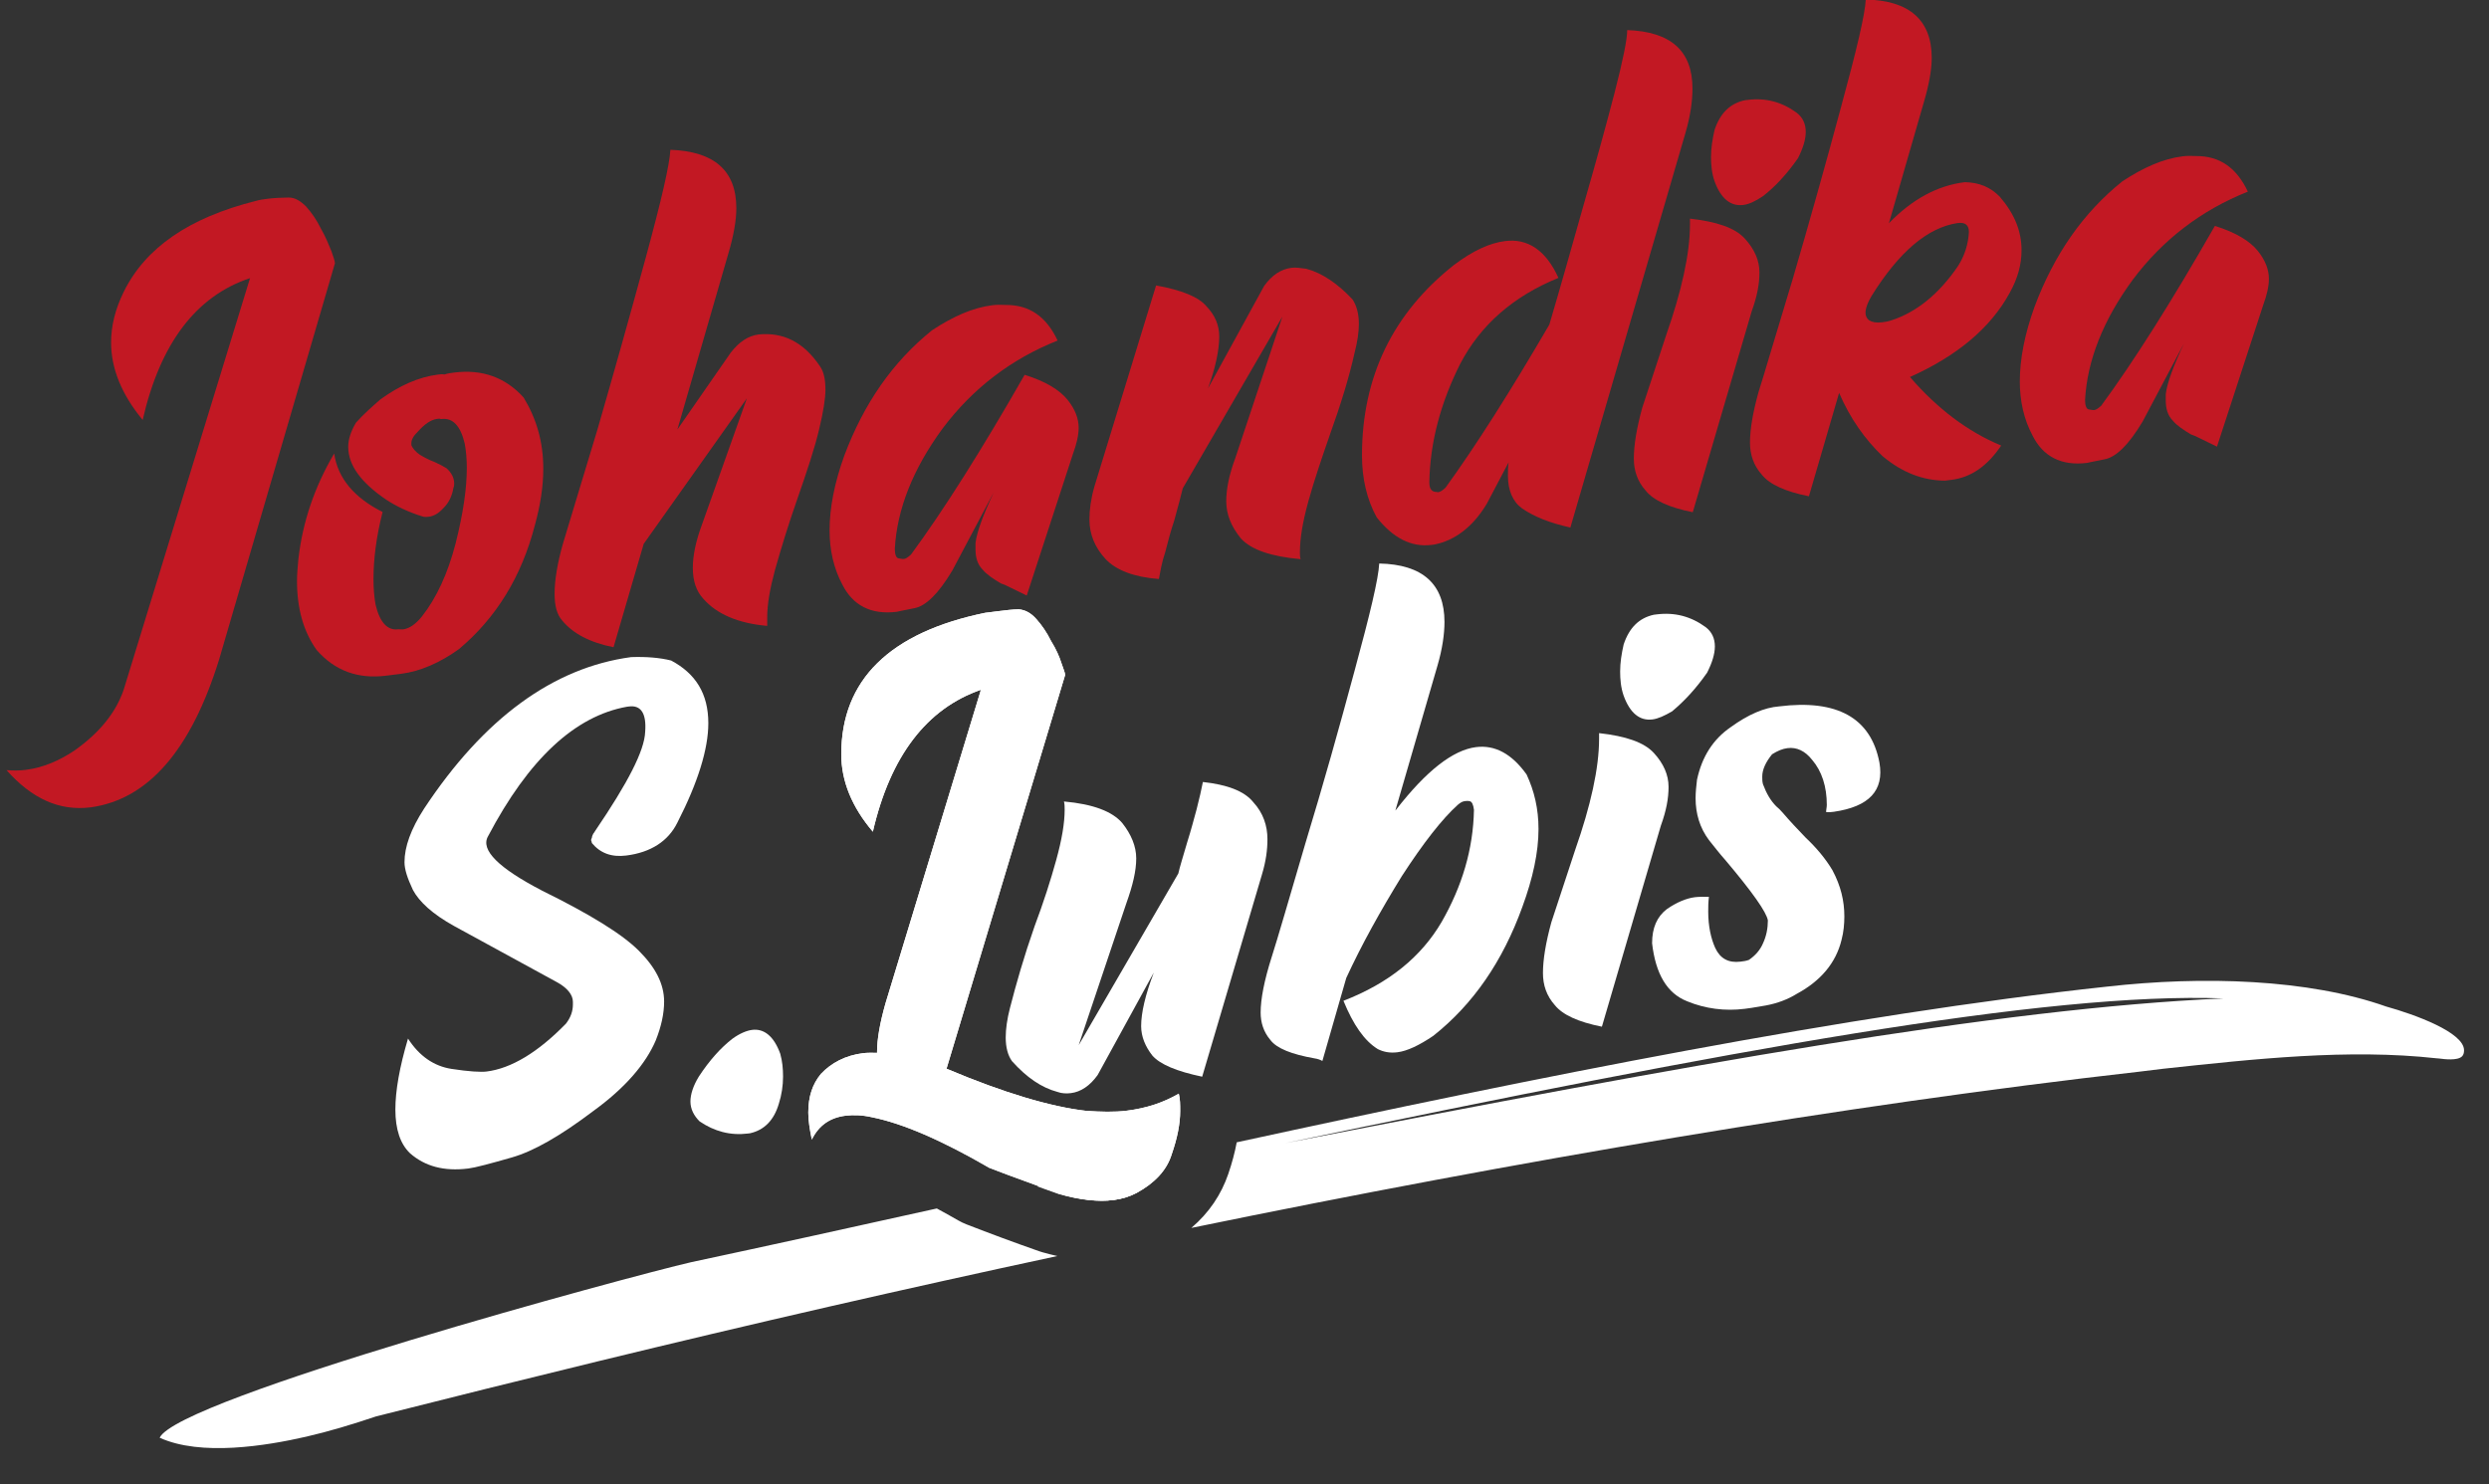 <?xml version="1.0" encoding="UTF-8" standalone="no"?>
<!DOCTYPE svg PUBLIC "-//W3C//DTD SVG 1.1//EN" "http://www.w3.org/Graphics/SVG/1.1/DTD/svg11.dtd">
<svg width="100%" height="100%" viewBox="0 0 57 34" version="1.1" xmlns="http://www.w3.org/2000/svg" xmlns:xlink="http://www.w3.org/1999/xlink" xml:space="preserve" xmlns:serif="http://www.serif.com/" style="fill-rule:evenodd;clip-rule:evenodd;stroke-linejoin:round;stroke-miterlimit:2;">
    <rect x="0" y="0" width="57" height="34" fill="#333333" stroke="none"/>
    <g transform="matrix(1,0,0,1,-51.2,-50.235)">
        <g transform="matrix(0.332,0,0,0.332,215.771,30.738)">
            <g transform="matrix(0.552,0,0,0.552,-533.861,48.67)">
                <g transform="matrix(87.682,-10.973,0,87.682,83.022,106.976)">
                    <path d="M-0.149,0.067C-0.139,0.069 -0.13,0.07 -0.122,0.07C-0.097,0.07 -0.074,0.063 -0.052,0.051C-0.016,0.03 0.007,0.004 0.018,-0.027L0.198,-0.591C0.121,-0.575 0.07,-0.514 0.045,-0.408C0.015,-0.448 0,-0.487 0,-0.524C0,-0.548 0.006,-0.571 0.018,-0.594C0.049,-0.653 0.111,-0.688 0.206,-0.7C0.212,-0.701 0.218,-0.701 0.224,-0.701C0.234,-0.701 0.243,-0.7 0.253,-0.699C0.262,-0.698 0.27,-0.692 0.278,-0.683C0.286,-0.673 0.293,-0.662 0.299,-0.649C0.306,-0.636 0.31,-0.625 0.314,-0.615C0.317,-0.606 0.319,-0.6 0.319,-0.597L0.319,-0.597L0.154,-0.053C0.114,0.071 0.053,0.134 -0.029,0.135C-0.074,0.135 -0.113,0.112 -0.149,0.067Z" style="fill:rgb(194,24,35);fill-rule:nonzero;"/>
                </g>
                <g transform="matrix(87.682,-10.973,0,87.682,105.113,104.212)">
                    <path d="M0.041,-0.049C0.022,-0.078 0.013,-0.112 0.013,-0.151C0.013,-0.161 0.014,-0.171 0.015,-0.182C0.021,-0.234 0.038,-0.282 0.066,-0.326C0.071,-0.29 0.095,-0.259 0.135,-0.234C0.126,-0.2 0.122,-0.168 0.122,-0.14C0.122,-0.127 0.123,-0.114 0.125,-0.103C0.131,-0.077 0.142,-0.064 0.157,-0.064L0.164,-0.063C0.173,-0.063 0.182,-0.068 0.191,-0.078C0.212,-0.102 0.228,-0.135 0.239,-0.176C0.25,-0.218 0.255,-0.253 0.255,-0.282C0.255,-0.294 0.254,-0.306 0.252,-0.317C0.246,-0.343 0.235,-0.356 0.219,-0.356L0.218,-0.356C0.217,-0.357 0.215,-0.357 0.213,-0.357C0.204,-0.357 0.195,-0.352 0.185,-0.342C0.179,-0.337 0.176,-0.332 0.176,-0.327C0.176,-0.326 0.176,-0.325 0.176,-0.324C0.178,-0.319 0.182,-0.314 0.188,-0.309C0.195,-0.304 0.201,-0.3 0.209,-0.296C0.216,-0.292 0.222,-0.288 0.226,-0.285C0.233,-0.278 0.237,-0.27 0.237,-0.262C0.237,-0.26 0.237,-0.258 0.236,-0.256C0.234,-0.244 0.229,-0.235 0.222,-0.229C0.215,-0.222 0.208,-0.219 0.201,-0.219C0.199,-0.219 0.196,-0.219 0.193,-0.22C0.172,-0.229 0.154,-0.24 0.14,-0.251C0.104,-0.28 0.086,-0.307 0.086,-0.333C0.086,-0.344 0.09,-0.355 0.097,-0.366C0.108,-0.377 0.12,-0.386 0.132,-0.395C0.159,-0.411 0.186,-0.42 0.214,-0.42C0.217,-0.42 0.22,-0.42 0.223,-0.419C0.228,-0.42 0.233,-0.42 0.237,-0.42C0.277,-0.42 0.31,-0.404 0.336,-0.372C0.354,-0.34 0.364,-0.306 0.364,-0.267C0.364,-0.242 0.36,-0.216 0.352,-0.188C0.333,-0.117 0.297,-0.063 0.244,-0.025C0.217,-0.009 0.189,-0 0.161,-0L0.153,-0C0.149,-0 0.144,-0 0.14,-0C0.1,-0 0.067,-0.016 0.041,-0.049Z" style="fill:rgb(194,24,35);fill-rule:nonzero;"/>
                </g>
                <g transform="matrix(87.682,-10.973,0,87.682,139.407,99.92)">
                    <path d="M0.367,-0.364C0.373,-0.355 0.375,-0.343 0.375,-0.329C0.375,-0.317 0.372,-0.298 0.366,-0.274C0.36,-0.249 0.349,-0.217 0.334,-0.176C0.322,-0.143 0.312,-0.112 0.303,-0.081C0.296,-0.056 0.292,-0.034 0.292,-0.015C0.292,-0.011 0.292,-0.007 0.292,-0.003C0.25,-0.012 0.22,-0.029 0.201,-0.053C0.191,-0.065 0.186,-0.08 0.186,-0.099C0.186,-0.116 0.19,-0.136 0.199,-0.159L0.263,-0.331L0.116,-0.142L0.073,-0C0.039,-0.011 0.015,-0.027 -0,-0.047C-0.008,-0.057 -0.011,-0.07 -0.011,-0.087C-0.011,-0.106 -0.007,-0.13 0.001,-0.157C0.009,-0.182 0.025,-0.234 0.05,-0.313C0.074,-0.393 0.097,-0.472 0.119,-0.55C0.141,-0.628 0.153,-0.678 0.154,-0.699C0.216,-0.689 0.248,-0.658 0.248,-0.604C0.248,-0.586 0.244,-0.565 0.237,-0.542L0.164,-0.299L0.24,-0.399C0.252,-0.413 0.265,-0.42 0.28,-0.42C0.315,-0.419 0.344,-0.401 0.367,-0.364Z" style="fill:rgb(194,24,35);fill-rule:nonzero;"/>
                </g>
                <g transform="matrix(87.682,-10.973,0,87.682,172.802,95.741)">
                    <path d="M0.325,-0.358C0.259,-0.34 0.204,-0.305 0.161,-0.253C0.119,-0.201 0.096,-0.146 0.093,-0.09C0.093,-0.082 0.095,-0.077 0.098,-0.076C0.102,-0.075 0.104,-0.074 0.106,-0.074C0.109,-0.074 0.112,-0.076 0.116,-0.079C0.163,-0.137 0.217,-0.216 0.278,-0.315C0.308,-0.302 0.328,-0.287 0.339,-0.272C0.35,-0.257 0.355,-0.243 0.355,-0.23C0.355,-0.219 0.352,-0.207 0.347,-0.194L0.281,-0L0.25,-0.019C0.248,-0.02 0.246,-0.021 0.244,-0.022C0.233,-0.03 0.224,-0.037 0.218,-0.045C0.211,-0.053 0.208,-0.063 0.208,-0.075C0.208,-0.078 0.208,-0.081 0.208,-0.084C0.21,-0.1 0.219,-0.123 0.234,-0.153L0.175,-0.049C0.155,-0.018 0.137,-0.003 0.121,-0.002C0.105,-0.001 0.097,-0 0.096,-0C0.059,-0 0.033,-0.017 0.018,-0.049C0.006,-0.073 0,-0.1 0,-0.128C0,-0.16 0.007,-0.195 0.021,-0.232C0.049,-0.303 0.09,-0.357 0.146,-0.395C0.176,-0.411 0.204,-0.42 0.232,-0.42C0.239,-0.42 0.245,-0.419 0.251,-0.418C0.285,-0.414 0.309,-0.394 0.325,-0.358Z" style="fill:rgb(194,24,35);fill-rule:nonzero;"/>
                </g>
                <g transform="matrix(87.682,-10.973,0,87.682,206.239,91.557)">
                    <path d="M0.088,-0C0.053,-0.007 0.027,-0.02 0.012,-0.038C-0.003,-0.056 -0.011,-0.076 -0.011,-0.097C-0.011,-0.111 -0.009,-0.126 -0.004,-0.143L0.084,-0.419C0.12,-0.408 0.145,-0.395 0.156,-0.38C0.168,-0.366 0.174,-0.351 0.174,-0.335C0.174,-0.316 0.169,-0.292 0.158,-0.263L0.238,-0.399C0.249,-0.413 0.262,-0.42 0.277,-0.42C0.283,-0.42 0.29,-0.418 0.298,-0.416C0.321,-0.407 0.343,-0.389 0.364,-0.364C0.37,-0.354 0.373,-0.342 0.373,-0.328C0.373,-0.316 0.371,-0.303 0.367,-0.288C0.359,-0.253 0.347,-0.216 0.332,-0.176C0.32,-0.143 0.309,-0.112 0.301,-0.084C0.293,-0.056 0.289,-0.033 0.289,-0.013C0.289,-0.01 0.289,-0.006 0.29,-0.003C0.248,-0.012 0.22,-0.025 0.205,-0.043C0.191,-0.062 0.184,-0.08 0.184,-0.099C0.184,-0.116 0.188,-0.136 0.197,-0.159L0.264,-0.352L0.122,-0.125C0.12,-0.117 0.116,-0.102 0.11,-0.081C0.105,-0.067 0.101,-0.052 0.097,-0.037C0.092,-0.023 0.09,-0.01 0.088,-0Z" style="fill:rgb(194,24,35);fill-rule:nonzero;"/>
                </g>
                <g transform="matrix(87.682,-10.973,0,87.682,239.334,87.415)">
                    <path d="M0.378,-0.699C0.44,-0.689 0.471,-0.658 0.471,-0.604C0.471,-0.586 0.468,-0.565 0.461,-0.542L0.297,-0C0.268,-0.01 0.245,-0.022 0.228,-0.036C0.215,-0.047 0.208,-0.064 0.208,-0.085C0.208,-0.091 0.208,-0.098 0.209,-0.104L0.178,-0.049C0.158,-0.018 0.132,-0.002 0.103,-0L0.099,-0C0.07,-0 0.044,-0.017 0.021,-0.049C0.007,-0.076 0,-0.107 0,-0.14C0,-0.252 0.044,-0.337 0.131,-0.395C0.158,-0.412 0.182,-0.42 0.204,-0.42C0.236,-0.42 0.262,-0.4 0.28,-0.358C0.216,-0.34 0.169,-0.305 0.14,-0.253C0.112,-0.201 0.097,-0.146 0.096,-0.09C0.096,-0.082 0.098,-0.077 0.104,-0.075C0.106,-0.075 0.107,-0.074 0.109,-0.074C0.112,-0.074 0.115,-0.076 0.119,-0.079C0.162,-0.133 0.211,-0.204 0.267,-0.293C0.283,-0.345 0.299,-0.4 0.316,-0.458C0.333,-0.515 0.348,-0.567 0.36,-0.612C0.372,-0.657 0.378,-0.686 0.378,-0.699Z" style="fill:rgb(194,24,35);fill-rule:nonzero;"/>
                </g>
                <g transform="matrix(87.682,-10.973,0,87.682,274.27,83.043)">
                    <path d="M0.001,-0.158L0.035,-0.257C0.057,-0.317 0.069,-0.369 0.069,-0.411L0.069,-0.419C0.107,-0.41 0.133,-0.398 0.147,-0.381C0.161,-0.364 0.168,-0.347 0.168,-0.33C0.168,-0.314 0.165,-0.297 0.157,-0.276L0.073,0C0.039,-0.011 0.017,-0.024 0.006,-0.039C-0.006,-0.054 -0.011,-0.07 -0.011,-0.087C-0.011,-0.106 -0.007,-0.13 0.001,-0.158Z" style="fill:rgb(194,24,35);"/>
                </g>
                <g transform="matrix(87.682,-10.973,0,87.682,274.27,83.043)">
                    <path d="M0.221,-0.551C0.23,-0.543 0.234,-0.533 0.234,-0.522C0.234,-0.511 0.23,-0.499 0.223,-0.486C0.207,-0.465 0.19,-0.449 0.173,-0.438C0.162,-0.432 0.153,-0.429 0.145,-0.429C0.127,-0.429 0.113,-0.442 0.104,-0.468C0.1,-0.48 0.099,-0.492 0.099,-0.503C0.099,-0.516 0.101,-0.528 0.104,-0.541C0.112,-0.564 0.126,-0.576 0.147,-0.578L0.151,-0.578C0.177,-0.578 0.2,-0.569 0.221,-0.551Z" style="fill:rgb(194,24,35);"/>
                </g>
                <g transform="matrix(87.682,-10.973,0,87.682,288.784,81.227)">
                    <path d="M0.178,-0.046C0.153,-0.073 0.132,-0.105 0.116,-0.144L0.073,-0.002C0.039,-0.013 0.017,-0.026 0.006,-0.041C-0.006,-0.056 -0.011,-0.072 -0.011,-0.089C-0.011,-0.108 -0.007,-0.131 0.001,-0.159C0.009,-0.183 0.025,-0.236 0.05,-0.315C0.074,-0.394 0.097,-0.473 0.119,-0.552C0.141,-0.63 0.153,-0.679 0.154,-0.7C0.216,-0.691 0.248,-0.659 0.248,-0.605C0.248,-0.588 0.244,-0.567 0.237,-0.544L0.187,-0.377C0.22,-0.407 0.256,-0.422 0.295,-0.422C0.316,-0.419 0.332,-0.41 0.345,-0.395C0.366,-0.368 0.376,-0.342 0.376,-0.315C0.376,-0.295 0.371,-0.276 0.359,-0.256C0.332,-0.21 0.285,-0.176 0.217,-0.154C0.256,-0.104 0.299,-0.066 0.347,-0.04C0.327,-0.013 0.304,-0 0.276,-0C0.273,-0 0.27,-0 0.267,-0C0.236,-0.004 0.206,-0.019 0.178,-0.046ZM0.19,-0.238C0.226,-0.245 0.258,-0.267 0.285,-0.303C0.295,-0.317 0.3,-0.333 0.301,-0.35C0.301,-0.36 0.296,-0.365 0.285,-0.365C0.242,-0.364 0.201,-0.334 0.162,-0.276C0.152,-0.26 0.151,-0.249 0.159,-0.242C0.163,-0.239 0.169,-0.237 0.177,-0.237C0.181,-0.237 0.185,-0.237 0.19,-0.238Z" style="fill:rgb(194,24,35);fill-rule:nonzero;"/>
                </g>
                <g transform="matrix(87.682,-10.973,0,87.682,321.536,77.129)">
                    <path d="M0.325,-0.358C0.259,-0.34 0.204,-0.305 0.161,-0.253C0.119,-0.201 0.096,-0.146 0.093,-0.09C0.093,-0.082 0.095,-0.077 0.098,-0.076C0.102,-0.075 0.104,-0.074 0.106,-0.074C0.109,-0.074 0.112,-0.076 0.116,-0.079C0.163,-0.137 0.217,-0.216 0.278,-0.315C0.308,-0.302 0.328,-0.287 0.339,-0.272C0.35,-0.257 0.355,-0.243 0.355,-0.23C0.355,-0.219 0.352,-0.207 0.347,-0.194L0.281,-0L0.25,-0.019C0.248,-0.02 0.246,-0.021 0.244,-0.022C0.233,-0.03 0.224,-0.037 0.218,-0.045C0.211,-0.053 0.208,-0.063 0.208,-0.075C0.208,-0.078 0.208,-0.081 0.208,-0.084C0.21,-0.1 0.219,-0.123 0.234,-0.153L0.175,-0.049C0.155,-0.018 0.137,-0.003 0.121,-0.002C0.105,-0.001 0.097,-0 0.096,-0C0.059,-0 0.033,-0.017 0.018,-0.049C0.006,-0.073 0,-0.1 0,-0.128C0,-0.16 0.007,-0.195 0.021,-0.232C0.049,-0.303 0.09,-0.357 0.146,-0.395C0.176,-0.411 0.204,-0.42 0.232,-0.42C0.239,-0.42 0.245,-0.419 0.251,-0.418C0.285,-0.414 0.309,-0.394 0.325,-0.358Z" style="fill:rgb(194,24,35);fill-rule:nonzero;"/>
                </g>
            </g>
            <g transform="matrix(0.552,0,0,0.552,-533.861,48.67)">
                <g transform="matrix(87.682,-10.973,0,87.682,118.546,165.418)">
                    <path d="M0.018,-0.196C0.034,-0.169 0.055,-0.152 0.08,-0.145C0.105,-0.138 0.122,-0.135 0.13,-0.135C0.165,-0.135 0.203,-0.153 0.243,-0.189C0.25,-0.197 0.253,-0.206 0.253,-0.215L0.253,-0.219C0.253,-0.229 0.245,-0.24 0.23,-0.25L0.084,-0.348C0.053,-0.369 0.034,-0.389 0.025,-0.407C0.017,-0.425 0.013,-0.438 0.013,-0.448C0.013,-0.47 0.022,-0.494 0.041,-0.521C0.126,-0.639 0.225,-0.699 0.336,-0.7C0.358,-0.698 0.377,-0.694 0.393,-0.688C0.428,-0.665 0.446,-0.634 0.446,-0.592C0.446,-0.555 0.431,-0.509 0.402,-0.456C0.389,-0.431 0.364,-0.418 0.329,-0.418C0.308,-0.418 0.292,-0.426 0.28,-0.442C0.28,-0.444 0.279,-0.445 0.279,-0.446C0.279,-0.447 0.279,-0.448 0.28,-0.449C0.28,-0.451 0.281,-0.453 0.282,-0.455C0.284,-0.457 0.284,-0.458 0.285,-0.459C0.331,-0.521 0.355,-0.564 0.356,-0.591C0.358,-0.617 0.35,-0.63 0.333,-0.63L0.33,-0.63C0.256,-0.626 0.19,-0.573 0.132,-0.47C0.121,-0.452 0.147,-0.423 0.209,-0.383C0.277,-0.341 0.323,-0.307 0.347,-0.28C0.371,-0.253 0.383,-0.228 0.383,-0.203C0.383,-0.186 0.379,-0.168 0.371,-0.149C0.357,-0.118 0.328,-0.087 0.281,-0.059C0.235,-0.03 0.197,-0.013 0.166,-0.008C0.135,-0.003 0.114,-0 0.104,-0C0.069,-0 0.042,-0.011 0.021,-0.032C0.007,-0.047 0,-0.069 0,-0.097C0,-0.124 0.006,-0.157 0.018,-0.196Z" style="fill:white;fill-rule:nonzero;"/>
                </g>
                <g transform="matrix(87.682,-10.973,0,87.682,155.066,160.848)">
                    <path d="M0.017,-0.026C0.009,-0.035 0.004,-0.045 0.004,-0.056C0.004,-0.066 0.008,-0.078 0.016,-0.09C0.031,-0.111 0.047,-0.127 0.064,-0.138C0.074,-0.144 0.084,-0.147 0.092,-0.147C0.109,-0.147 0.123,-0.134 0.132,-0.108C0.135,-0.097 0.136,-0.086 0.136,-0.075C0.136,-0.062 0.134,-0.049 0.13,-0.037C0.123,-0.014 0.109,-0.002 0.089,-0L0.086,-0C0.061,-0 0.038,-0.009 0.017,-0.026Z" style="fill:white;fill-rule:nonzero;"/>
                </g>
                <g transform="matrix(87.682,-10.973,0,87.682,167.953,159.235)">
                    <path d="M0.553,0.02C0.555,0.028 0.555,0.036 0.555,0.045C0.555,0.063 0.551,0.083 0.543,0.105C0.536,0.127 0.519,0.143 0.493,0.154C0.483,0.158 0.472,0.16 0.46,0.16C0.439,0.16 0.413,0.154 0.384,0.142C0.35,0.125 0.316,0.109 0.283,0.092C0.215,0.044 0.159,0.013 0.116,-0.001C0.102,-0.006 0.089,-0.008 0.078,-0.008C0.056,-0.008 0.04,0.001 0.03,0.02C0.027,0.005 0.025,-0.008 0.025,-0.019C0.025,-0.042 0.031,-0.059 0.043,-0.072C0.058,-0.086 0.078,-0.094 0.103,-0.094C0.109,-0.094 0.116,-0.093 0.123,-0.092L0.123,-0.094C0.123,-0.111 0.127,-0.134 0.135,-0.161L0.271,-0.591C0.194,-0.574 0.142,-0.513 0.117,-0.408C0.087,-0.447 0.072,-0.486 0.072,-0.524C0.072,-0.63 0.141,-0.689 0.277,-0.7C0.284,-0.7 0.29,-0.7 0.296,-0.7C0.306,-0.7 0.316,-0.7 0.325,-0.699C0.334,-0.697 0.342,-0.692 0.35,-0.682C0.358,-0.672 0.365,-0.661 0.371,-0.648C0.378,-0.636 0.383,-0.624 0.386,-0.614C0.389,-0.605 0.391,-0.6 0.391,-0.597L0.391,-0.597L0.222,-0.057C0.304,-0.012 0.371,0.016 0.421,0.028C0.442,0.032 0.461,0.035 0.479,0.035C0.507,0.035 0.531,0.03 0.553,0.02Z" style="fill:white;fill-rule:nonzero;"/>
                </g>
                <g transform="matrix(87.682,-10.973,0,87.682,167.953,159.235)">
                    <path d="M0.553,0.02C0.555,0.028 0.555,0.036 0.555,0.045C0.555,0.063 0.551,0.083 0.543,0.105C0.536,0.127 0.519,0.143 0.493,0.154C0.483,0.158 0.472,0.16 0.46,0.16C0.439,0.16 0.413,0.154 0.384,0.142C0.35,0.125 0.316,0.109 0.283,0.092C0.215,0.044 0.159,0.013 0.116,-0.001C0.102,-0.006 0.089,-0.008 0.078,-0.008C0.056,-0.008 0.04,0.001 0.03,0.02C0.027,0.005 0.025,-0.008 0.025,-0.019C0.025,-0.042 0.031,-0.059 0.043,-0.072C0.058,-0.086 0.078,-0.094 0.103,-0.094C0.109,-0.094 0.116,-0.093 0.123,-0.092L0.123,-0.094C0.123,-0.111 0.127,-0.134 0.135,-0.161L0.271,-0.591C0.194,-0.574 0.142,-0.513 0.117,-0.408C0.087,-0.447 0.072,-0.486 0.072,-0.524C0.072,-0.63 0.141,-0.689 0.277,-0.7C0.284,-0.7 0.29,-0.7 0.296,-0.7C0.306,-0.7 0.316,-0.7 0.325,-0.699C0.334,-0.697 0.342,-0.692 0.35,-0.682C0.358,-0.672 0.365,-0.661 0.371,-0.648C0.378,-0.636 0.383,-0.624 0.386,-0.614C0.389,-0.605 0.391,-0.6 0.391,-0.597L0.391,-0.597L0.222,-0.057C0.304,-0.012 0.371,0.016 0.421,0.028C0.442,0.032 0.461,0.035 0.479,0.035C0.507,0.035 0.531,0.03 0.553,0.02Z" style="fill:white;fill-rule:nonzero;"/>
                </g>
                <g transform="matrix(87.682,-10.973,0,87.682,195.867,155.742)">
                    <path d="M0.269,-0.42C0.303,-0.412 0.328,-0.4 0.341,-0.382C0.355,-0.365 0.361,-0.346 0.361,-0.327C0.361,-0.312 0.359,-0.296 0.353,-0.277L0.268,-0C0.232,-0.012 0.208,-0.025 0.197,-0.039C0.187,-0.053 0.181,-0.068 0.181,-0.083C0.181,-0.102 0.187,-0.127 0.199,-0.157L0.119,-0.021C0.108,-0.007 0.095,-0 0.081,-0C0.075,-0 0.068,-0.001 0.062,-0.004C0.039,-0.013 0.018,-0.03 -0.003,-0.056C-0.009,-0.065 -0.012,-0.077 -0.012,-0.091C-0.012,-0.103 -0.01,-0.117 -0.006,-0.132C0.003,-0.166 0.014,-0.203 0.029,-0.244C0.042,-0.277 0.052,-0.307 0.06,-0.335C0.068,-0.363 0.072,-0.386 0.072,-0.405C0.072,-0.409 0.072,-0.413 0.071,-0.417C0.113,-0.408 0.14,-0.394 0.154,-0.376C0.167,-0.358 0.174,-0.34 0.174,-0.323C0.174,-0.305 0.169,-0.285 0.16,-0.261L0.092,-0.067L0.234,-0.294C0.236,-0.303 0.241,-0.318 0.247,-0.338C0.252,-0.353 0.256,-0.368 0.26,-0.382C0.264,-0.397 0.267,-0.41 0.269,-0.42Z" style="fill:white;fill-rule:nonzero;"/>
                </g>
                <g transform="matrix(87.682,-10.973,0,87.682,227.635,151.766)">
                    <path d="M0.005,-0.159C0.013,-0.183 0.029,-0.236 0.053,-0.315C0.078,-0.394 0.101,-0.473 0.123,-0.552C0.145,-0.63 0.157,-0.679 0.158,-0.7C0.22,-0.691 0.251,-0.659 0.251,-0.605C0.251,-0.588 0.248,-0.567 0.241,-0.544L0.181,-0.345L0.182,-0.346C0.225,-0.396 0.263,-0.421 0.296,-0.421C0.323,-0.421 0.347,-0.405 0.368,-0.373C0.379,-0.348 0.385,-0.322 0.385,-0.293C0.385,-0.26 0.377,-0.224 0.362,-0.185C0.334,-0.111 0.292,-0.055 0.235,-0.017C0.215,-0.006 0.198,-0 0.184,-0C0.173,-0 0.164,-0.003 0.156,-0.008C0.137,-0.022 0.121,-0.047 0.107,-0.083C0.172,-0.1 0.218,-0.132 0.247,-0.178C0.276,-0.225 0.292,-0.276 0.293,-0.332C0.292,-0.34 0.29,-0.344 0.287,-0.345C0.284,-0.346 0.282,-0.346 0.28,-0.346C0.277,-0.346 0.274,-0.345 0.27,-0.342C0.248,-0.325 0.221,-0.294 0.19,-0.25C0.16,-0.205 0.133,-0.16 0.111,-0.115L0.077,-0.001C0.074,-0.003 0.07,-0.005 0.066,-0.006C0.033,-0.016 0.012,-0.027 0.003,-0.04C-0.007,-0.053 -0.011,-0.067 -0.011,-0.081C-0.011,-0.1 -0.006,-0.126 0.005,-0.159Z" style="fill:white;fill-rule:nonzero;"/>
                </g>
                <g transform="matrix(87.682,-10.973,0,87.682,262.913,147.352)">
                    <path d="M0.001,-0.158L0.035,-0.257C0.057,-0.317 0.069,-0.369 0.069,-0.411L0.069,-0.419C0.107,-0.41 0.133,-0.398 0.147,-0.381C0.161,-0.364 0.168,-0.347 0.168,-0.33C0.168,-0.314 0.165,-0.297 0.157,-0.276L0.073,0C0.039,-0.011 0.017,-0.024 0.006,-0.039C-0.006,-0.054 -0.011,-0.07 -0.011,-0.087C-0.011,-0.106 -0.007,-0.13 0.001,-0.158Z" style="fill:white;"/>
                </g>
                <g transform="matrix(87.682,-10.973,0,87.682,262.913,147.352)">
                    <path d="M0.221,-0.551C0.23,-0.543 0.234,-0.533 0.234,-0.522C0.234,-0.511 0.23,-0.499 0.223,-0.486C0.207,-0.465 0.19,-0.449 0.173,-0.437C0.162,-0.432 0.153,-0.429 0.145,-0.429C0.127,-0.429 0.113,-0.442 0.104,-0.468C0.1,-0.48 0.099,-0.492 0.099,-0.503C0.099,-0.516 0.101,-0.528 0.104,-0.541C0.112,-0.564 0.126,-0.576 0.147,-0.578L0.151,-0.578C0.177,-0.578 0.2,-0.569 0.221,-0.551Z" style="fill:white;"/>
                </g>
                <g transform="matrix(87.682,-10.973,0,87.682,277.427,145.535)">
                    <path d="M-0.021,-0.11C-0.021,-0.132 -0.014,-0.147 0,-0.156C0.014,-0.164 0.028,-0.168 0.04,-0.168C0.046,-0.168 0.053,-0.167 0.06,-0.166C0.059,-0.158 0.059,-0.152 0.059,-0.145C0.059,-0.124 0.063,-0.106 0.069,-0.092C0.076,-0.076 0.088,-0.068 0.105,-0.068C0.109,-0.068 0.113,-0.068 0.117,-0.069C0.126,-0.074 0.133,-0.081 0.137,-0.09C0.142,-0.1 0.144,-0.111 0.144,-0.122C0.142,-0.134 0.122,-0.165 0.083,-0.216C0.075,-0.226 0.068,-0.236 0.06,-0.247C0.047,-0.266 0.041,-0.287 0.041,-0.309C0.041,-0.318 0.042,-0.326 0.043,-0.335C0.05,-0.367 0.066,-0.39 0.091,-0.404C0.116,-0.419 0.139,-0.426 0.16,-0.425C0.243,-0.425 0.291,-0.392 0.303,-0.327C0.31,-0.286 0.288,-0.266 0.238,-0.265C0.234,-0.265 0.231,-0.265 0.227,-0.266C0.227,-0.269 0.228,-0.273 0.228,-0.276C0.228,-0.302 0.221,-0.325 0.207,-0.343C0.197,-0.357 0.185,-0.364 0.172,-0.364C0.165,-0.364 0.158,-0.362 0.15,-0.358C0.141,-0.348 0.136,-0.338 0.136,-0.328C0.136,-0.324 0.136,-0.321 0.137,-0.317C0.142,-0.303 0.148,-0.292 0.156,-0.283C0.159,-0.28 0.162,-0.277 0.165,-0.273C0.175,-0.26 0.186,-0.247 0.198,-0.233C0.213,-0.217 0.226,-0.2 0.236,-0.182C0.248,-0.158 0.253,-0.136 0.253,-0.114C0.253,-0.103 0.252,-0.092 0.249,-0.081C0.241,-0.049 0.219,-0.026 0.185,-0.012C0.173,-0.006 0.158,-0.002 0.141,-0.001C0.124,-0 0.114,-0 0.111,-0C0.083,-0 0.055,-0.007 0.029,-0.021C0,-0.036 -0.016,-0.066 -0.021,-0.11Z" style="fill:white;fill-rule:nonzero;"/>
                </g>
                <g transform="matrix(1.813,0,0,1.813,967.726,-88.224)">
                    <path d="M-431.065,142.028C-430.589,142.284 -430.096,142.559 -429.585,142.853C-429.404,142.957 -429.215,143.047 -429.021,143.123C-427.387,143.759 -425.721,144.376 -424.023,144.972C-423.94,145.001 -423.856,145.028 -423.771,145.051C-423.425,145.149 -423.086,145.234 -422.755,145.307C-428.05,146.443 -433.316,147.612 -438.528,148.806C-449.264,151.266 -459.685,153.83 -469.71,156.363C-471.368,156.92 -472.947,157.399 -474.525,157.761C-477.288,158.394 -481.788,159.13 -484.63,157.834C-483.367,155.126 -452.185,146.692 -448.001,145.733C-442.585,144.577 -436.907,143.324 -431.065,142.028ZM-410.394,137.467C-389.618,132.952 -368.301,128.662 -350.43,126.735C-343.799,125.983 -336.537,126.207 -331.169,128.105C-329.195,128.655 -325.801,129.884 -325.801,131.123C-325.801,131.477 -325.958,131.631 -326.274,131.703C-326.827,131.83 -327.616,131.657 -327.695,131.675C-333.774,131.002 -340.247,131.718 -346.562,132.398L-348.22,132.601C-368.607,134.911 -391.126,138.771 -413.523,143.369C-412.288,142.316 -411.46,141.059 -410.978,139.654C-410.716,138.889 -410.523,138.16 -410.394,137.467ZM-414.98,138.469C-415.381,139.495 -416.18,140.329 -417.376,140.972C-417.832,141.218 -418.352,141.377 -418.934,141.45C-419.974,141.58 -421.21,141.444 -422.643,141.041C-423.153,140.861 -423.66,140.68 -424.165,140.497C-421.131,139.824 -418.065,139.146 -414.98,138.469ZM-342.378,127.546C-348.457,127.316 -356.982,128.207 -367.807,129.957C-378.632,131.707 -391.756,134.315 -407.031,137.519C-379.323,132.116 -358.009,128.236 -342.378,127.546Z" style="fill:white;fill-rule:nonzero;"/>
                </g>
            </g>
        </g>
    </g>
</svg>
